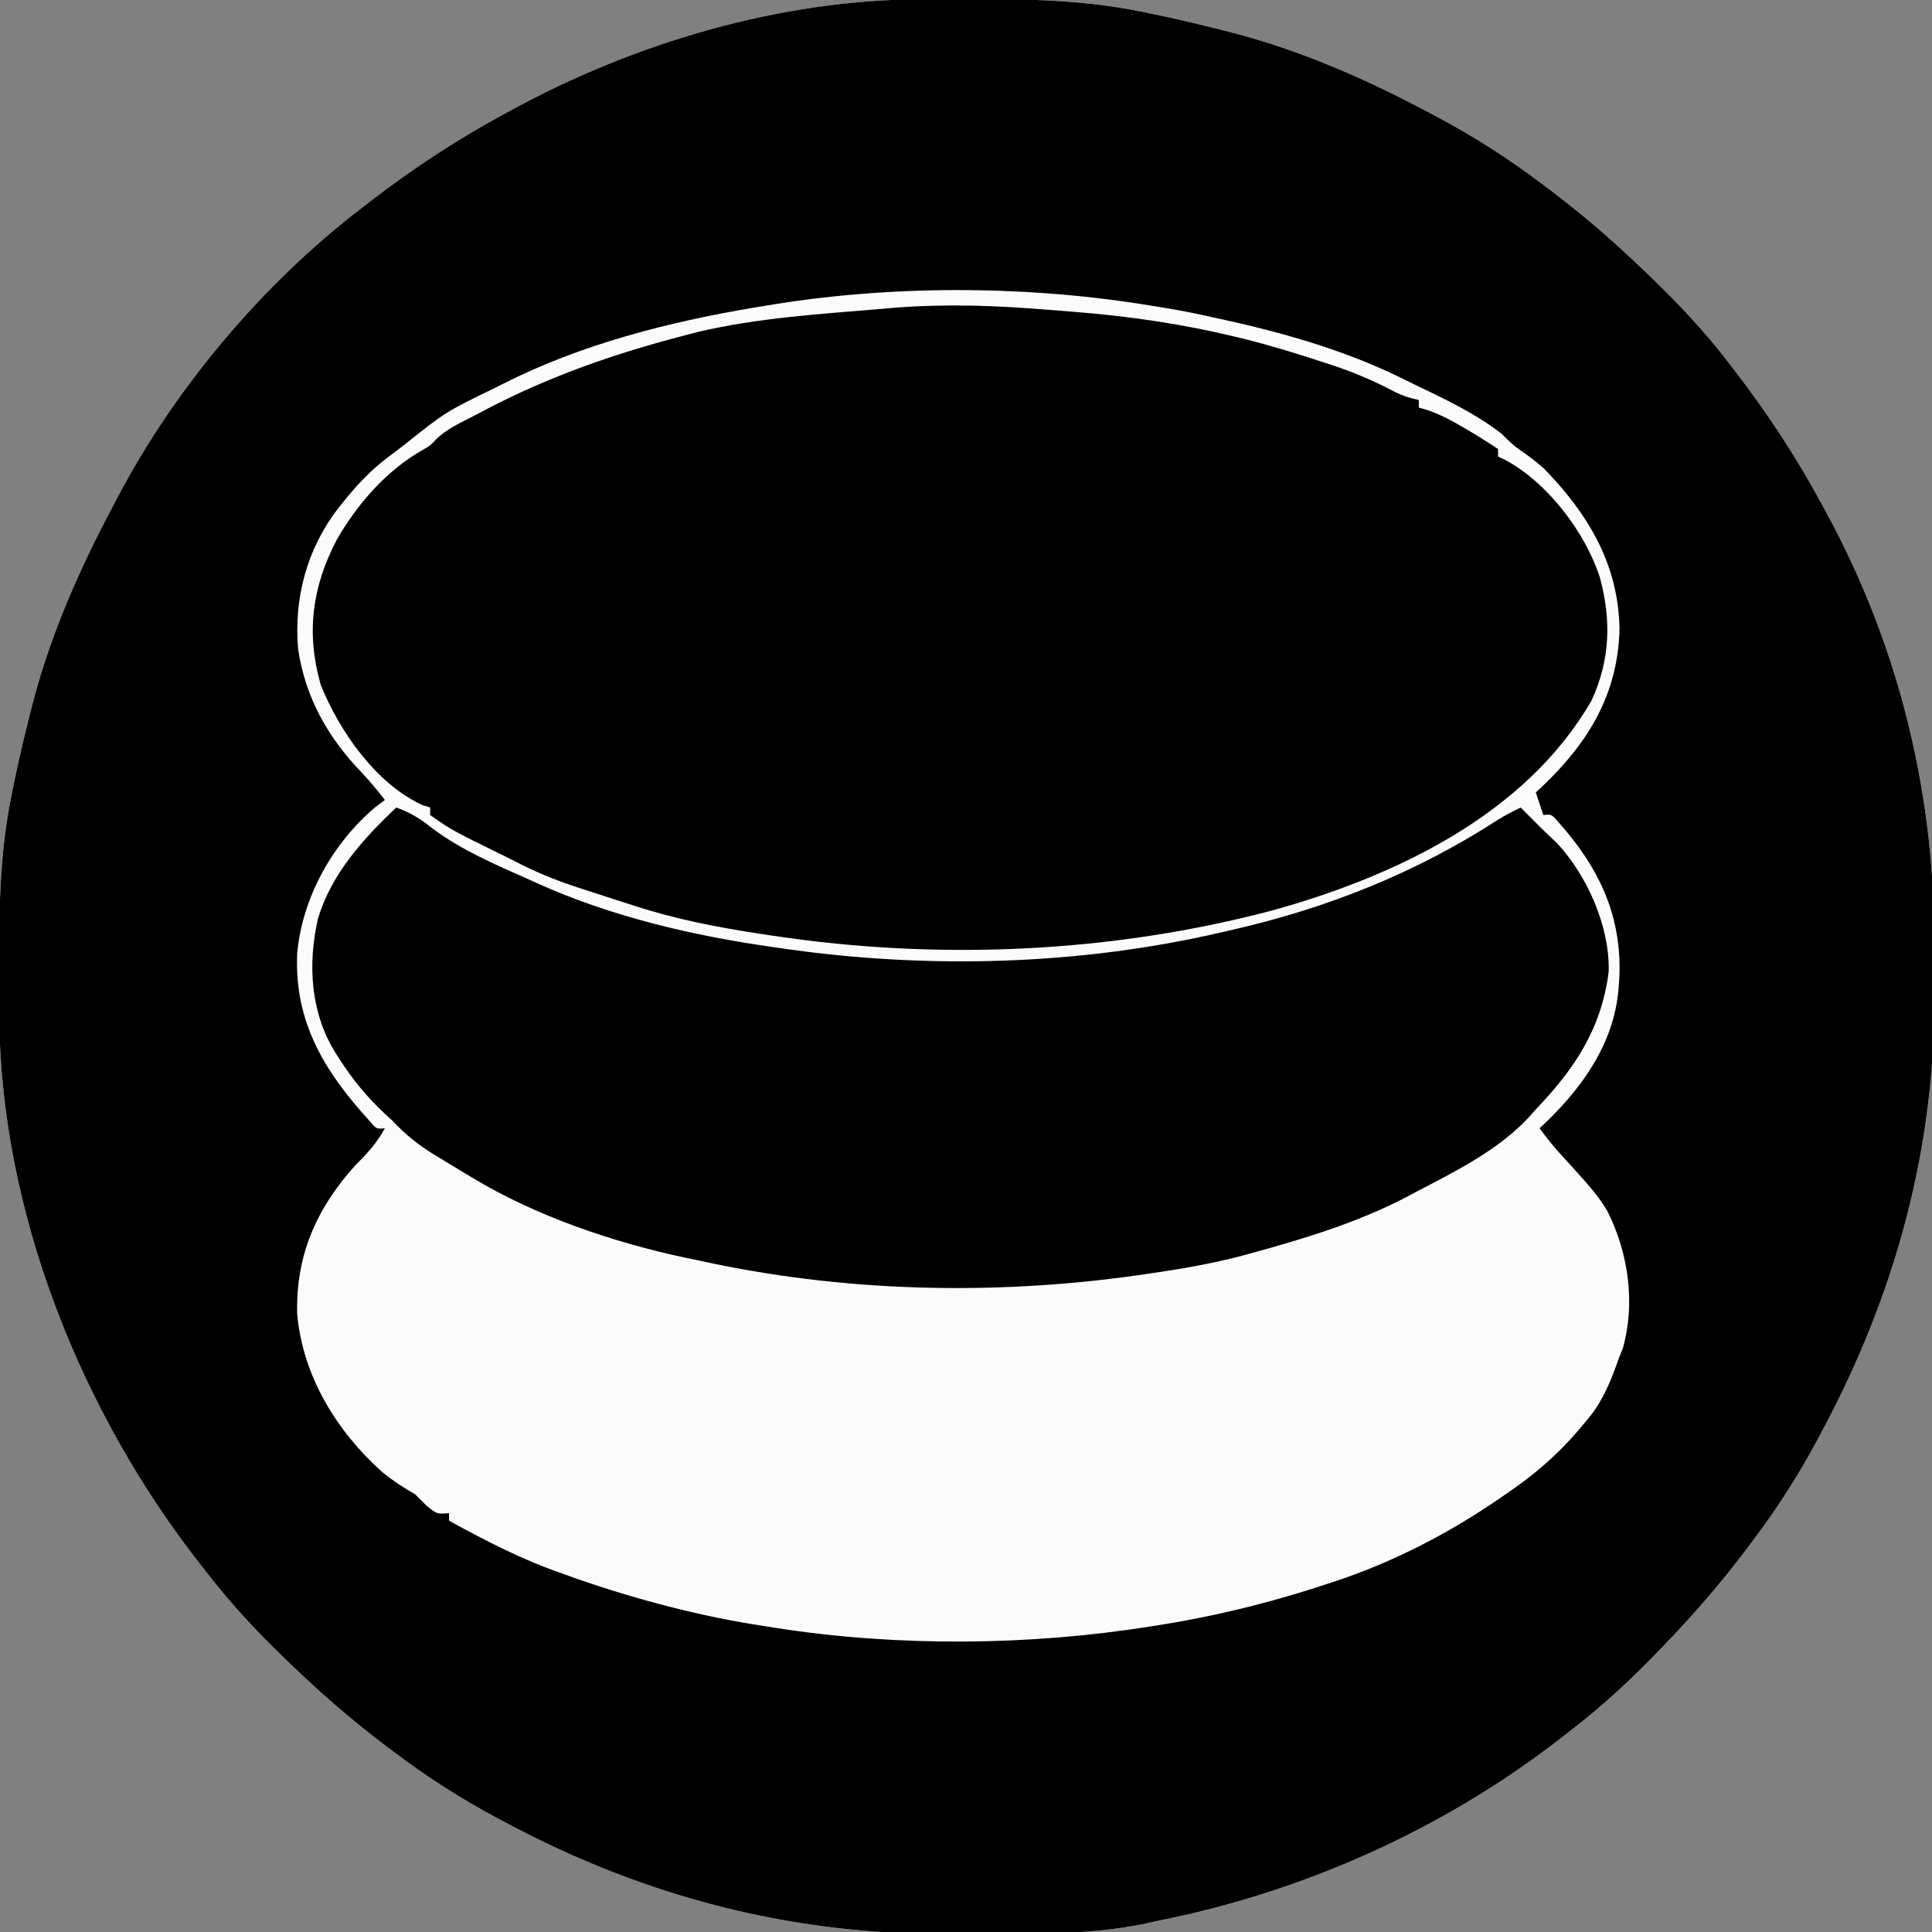 <?xml version="1.0" encoding="UTF-8"?>
<svg version="1.1" xmlns="http://www.w3.org/2000/svg" width="512" height="512">
<rect width="100%" height="100%" fill="#808080" stroke="none"/>
<path d="M0 0 C0.923 -0.007 1.846 -0.014 2.796 -0.021 C5.756 -0.039 8.716 -0.045 11.676 -0.047 C13.192 -0.048 13.192 -0.048 14.739 -0.049 C29.349 -0.033 43.625 0.277 57.988 3.203 C58.905 3.385 59.821 3.568 60.765 3.755 C67.218 5.067 73.61 6.569 79.988 8.203 C80.732 8.391 81.477 8.579 82.243 8.772 C100.657 13.513 118.253 21.254 134.988 30.203 C135.65 30.553 136.312 30.904 136.994 31.265 C146.887 36.533 156.057 42.437 164.988 49.203 C165.568 49.639 166.148 50.075 166.746 50.523 C175.65 57.244 183.959 64.463 191.988 72.203 C192.544 72.737 193.1 73.271 193.673 73.822 C200.983 80.88 207.81 88.117 213.988 96.203 C214.505 96.871 215.022 97.538 215.554 98.226 C224.395 109.692 232.121 121.459 238.988 134.203 C239.346 134.858 239.703 135.512 240.072 136.187 C259.641 172.324 268.98 211.621 268.64 252.548 C268.612 256.01 268.629 259.47 268.657 262.932 C268.946 304.142 258.387 342.926 238.988 379.203 C238.638 379.865 238.288 380.527 237.927 381.209 C232.658 391.102 226.754 400.272 219.988 409.203 C219.553 409.783 219.117 410.363 218.668 410.96 C211.947 419.865 204.729 428.174 196.988 436.203 C196.454 436.759 195.92 437.315 195.37 437.888 C188.305 445.204 181.052 451.981 172.988 458.203 C172.423 458.65 171.858 459.096 171.276 459.557 C142.703 482.129 108.86 498.311 73.488 506.891 C72.707 507.081 71.926 507.271 71.122 507.468 C68.419 508.094 65.707 508.651 62.988 509.203 C61.819 509.465 60.65 509.727 59.445 509.997 C45.563 512.872 31.509 512.731 17.397 512.704 C14.559 512.699 11.721 512.713 8.883 512.745 C-33.34 513.215 -72.713 503.148 -110.012 483.203 C-110.674 482.853 -111.336 482.503 -112.018 482.142 C-121.911 476.873 -131.081 470.969 -140.012 464.203 C-140.592 463.767 -141.172 463.332 -141.769 462.883 C-150.673 456.162 -158.982 448.943 -167.012 441.203 C-167.568 440.669 -168.124 440.135 -168.697 439.584 C-176.013 432.52 -182.789 425.267 -189.012 417.203 C-189.682 416.356 -189.682 416.356 -190.365 415.491 C-222.443 374.884 -243.948 321.329 -244.215 269.191 C-244.225 267.807 -244.225 267.807 -244.236 266.395 C-244.253 263.435 -244.26 260.476 -244.262 257.516 C-244.262 256.505 -244.263 255.494 -244.264 254.453 C-244.248 239.843 -243.938 225.566 -241.012 211.203 C-240.829 210.287 -240.647 209.37 -240.459 208.426 C-239.148 201.973 -237.646 195.582 -236.012 189.203 C-235.824 188.459 -235.636 187.715 -235.442 186.948 C-230.699 168.525 -222.938 150.959 -214.012 134.203 C-213.677 133.562 -213.343 132.922 -212.999 132.262 C-197.669 103.013 -174.299 75.287 -148.012 55.203 C-147.344 54.686 -146.677 54.17 -145.989 53.637 C-134.523 44.797 -122.756 37.07 -110.012 30.203 C-109.357 29.846 -108.702 29.488 -108.028 29.12 C-75.324 11.41 -37.32 0.191 0 0 Z " fill="#FBFBFB" transform="translate(244.012,-0.203)"/>
<path d="M0 0 C0.923 -0.007 1.846 -0.014 2.796 -0.021 C5.756 -0.039 8.716 -0.045 11.676 -0.047 C13.192 -0.048 13.192 -0.048 14.739 -0.049 C29.349 -0.033 43.625 0.277 57.988 3.203 C58.905 3.385 59.821 3.568 60.765 3.755 C67.218 5.067 73.61 6.569 79.988 8.203 C80.732 8.391 81.477 8.579 82.243 8.772 C100.657 13.513 118.253 21.254 134.988 30.203 C135.65 30.553 136.312 30.904 136.994 31.265 C146.887 36.533 156.057 42.437 164.988 49.203 C165.568 49.639 166.148 50.075 166.746 50.523 C175.65 57.244 183.959 64.463 191.988 72.203 C192.544 72.737 193.1 73.271 193.673 73.822 C200.983 80.88 207.81 88.117 213.988 96.203 C214.505 96.871 215.022 97.538 215.554 98.226 C224.395 109.692 232.121 121.459 238.988 134.203 C239.346 134.858 239.703 135.512 240.072 136.187 C259.641 172.324 268.98 211.621 268.64 252.548 C268.612 256.01 268.629 259.47 268.657 262.932 C268.946 304.142 258.387 342.926 238.988 379.203 C238.638 379.865 238.288 380.527 237.927 381.209 C232.658 391.102 226.754 400.272 219.988 409.203 C219.553 409.783 219.117 410.363 218.668 410.96 C211.947 419.865 204.729 428.174 196.988 436.203 C196.454 436.759 195.92 437.315 195.37 437.888 C188.305 445.204 181.052 451.981 172.988 458.203 C172.423 458.65 171.858 459.096 171.276 459.557 C142.703 482.129 108.86 498.311 73.488 506.891 C72.707 507.081 71.926 507.271 71.122 507.468 C68.419 508.094 65.707 508.651 62.988 509.203 C61.819 509.465 60.65 509.727 59.445 509.997 C45.563 512.872 31.509 512.731 17.397 512.704 C14.559 512.699 11.721 512.713 8.883 512.745 C-33.34 513.215 -72.713 503.148 -110.012 483.203 C-110.674 482.853 -111.336 482.503 -112.018 482.142 C-121.911 476.873 -131.081 470.969 -140.012 464.203 C-140.592 463.767 -141.172 463.332 -141.769 462.883 C-150.673 456.162 -158.982 448.943 -167.012 441.203 C-167.568 440.669 -168.124 440.135 -168.697 439.584 C-176.013 432.52 -182.789 425.267 -189.012 417.203 C-189.682 416.356 -189.682 416.356 -190.365 415.491 C-222.443 374.884 -243.948 321.329 -244.215 269.191 C-244.225 267.807 -244.225 267.807 -244.236 266.395 C-244.253 263.435 -244.26 260.476 -244.262 257.516 C-244.262 256.505 -244.263 255.494 -244.264 254.453 C-244.248 239.843 -243.938 225.566 -241.012 211.203 C-240.829 210.287 -240.647 209.37 -240.459 208.426 C-239.148 201.973 -237.646 195.582 -236.012 189.203 C-235.824 188.459 -235.636 187.715 -235.442 186.948 C-230.699 168.525 -222.938 150.959 -214.012 134.203 C-213.677 133.562 -213.343 132.922 -212.999 132.262 C-197.669 103.013 -174.299 75.287 -148.012 55.203 C-147.344 54.686 -146.677 54.17 -145.989 53.637 C-134.523 44.797 -122.756 37.07 -110.012 30.203 C-109.357 29.846 -108.702 29.488 -108.028 29.12 C-75.324 11.41 -37.32 0.191 0 0 Z M-41.012 81.203 C-42.03 81.369 -43.049 81.536 -44.098 81.707 C-66.891 85.54 -90.069 91.452 -110.762 101.953 C-111.435 102.293 -112.108 102.633 -112.802 102.983 C-125.831 109.294 -125.831 109.294 -137.012 118.203 C-138.434 119.307 -139.872 120.39 -141.324 121.453 C-145.849 124.93 -149.47 128.744 -153.012 133.203 C-153.688 134.033 -153.688 134.033 -154.379 134.879 C-162.693 145.697 -166.162 158.698 -165.012 172.203 C-163.11 185.063 -157.078 195.698 -148.125 204.984 C-145.933 207.286 -143.966 209.698 -142.012 212.203 C-142.837 212.822 -143.662 213.441 -144.512 214.078 C-155.909 223.706 -163.898 238.035 -165.258 252.891 C-166.058 271.124 -157.93 284.284 -146.148 297.184 C-144.259 299.432 -144.259 299.432 -142.012 299.203 C-144.2 303.234 -146.781 305.973 -150.012 309.203 C-160.246 320.641 -165.61 332.9 -165.262 348.348 C-163.82 364.812 -154.871 379.424 -142.699 390.328 C-139.948 392.58 -137.101 394.438 -134.012 396.203 C-132.992 397.183 -131.989 398.181 -131.012 399.203 C-128.197 401.48 -128.197 401.48 -125.012 401.203 C-125.012 401.863 -125.012 402.523 -125.012 403.203 C-115.223 408.584 -105.6 413.549 -95.012 417.203 C-93.913 417.599 -92.815 417.995 -91.684 418.402 C-75.289 424.126 -58.192 428.633 -41.012 431.203 C-40.17 431.338 -39.329 431.474 -38.462 431.613 C-6.198 436.641 28.765 436.37 60.988 431.203 C62.078 431.032 63.167 430.86 64.289 430.683 C79.926 428.137 94.991 424.296 109.988 419.203 C110.657 418.976 111.325 418.749 112.014 418.516 C127.207 413.248 141.838 405.432 154.988 396.203 C155.951 395.533 156.914 394.863 157.906 394.172 C164.85 389.173 170.593 383.841 175.988 377.203 C176.491 376.597 176.994 375.991 177.512 375.367 C181.073 370.77 183.059 365.654 184.988 360.203 C185.347 359.297 185.705 358.391 186.074 357.457 C189.442 345.467 187.5 332.183 181.988 321.203 C180.242 318.251 178.281 315.747 175.988 313.203 C175.237 312.358 174.485 311.512 173.711 310.641 C172.165 308.917 170.609 307.202 169.039 305.5 C167.227 303.471 165.58 301.407 163.988 299.203 C164.568 298.658 165.148 298.113 165.746 297.551 C175.913 287.736 184.161 275.825 184.988 261.203 C185.039 260.494 185.089 259.785 185.141 259.055 C185.807 242.589 179.514 229.746 168.688 217.75 C167.125 215.979 167.125 215.979 164.988 216.203 C164.328 214.223 163.668 212.243 162.988 210.203 C163.629 209.609 164.27 209.015 164.93 208.402 C177.112 196.728 184.769 183.982 185.176 166.891 C184.894 149.616 176.767 136.269 164.988 124.203 C162.934 122.442 160.895 120.849 158.645 119.352 C156.874 118.124 155.505 116.728 153.988 115.203 C146.945 109.714 138.853 105.946 130.847 102.098 C129.297 101.352 127.755 100.592 126.215 99.828 C110.577 92.33 93.886 87.805 76.988 84.203 C76.314 84.054 75.641 83.905 74.946 83.751 C70.314 82.733 65.673 81.928 60.988 81.203 C60.149 81.066 59.311 80.93 58.446 80.789 C26.302 75.749 -8.925 75.792 -41.012 81.203 Z " fill="#000000" transform="translate(244.012,-0.203)"/>
<path d="M0 0 C2.339 0.195 4.68 0.374 7.021 0.553 C21.198 1.682 35.261 3.737 49.099 7.071 C49.949 7.275 50.8 7.479 51.676 7.69 C58.767 9.459 65.72 11.6 72.661 13.883 C73.64 14.203 74.62 14.523 75.628 14.853 C81.277 16.766 86.531 19.022 91.793 21.832 C93.858 22.827 95.736 23.42 97.974 23.883 C97.974 24.543 97.974 25.203 97.974 25.883 C98.836 26.141 99.698 26.399 100.587 26.664 C104.072 27.918 106.987 29.484 110.161 31.383 C111.186 31.991 112.211 32.6 113.267 33.227 C115.194 34.406 117.094 35.63 118.974 36.883 C118.974 37.543 118.974 38.203 118.974 38.883 C119.558 39.152 120.142 39.422 120.743 39.699 C132.016 45.681 142.006 58.825 145.938 70.828 C149.015 82.141 148.727 92.78 143.72 103.59 C126.289 133.749 91.872 150.029 59.474 159.071 C16.721 170.451 -29.298 172.463 -73.026 165.883 C-74.074 165.728 -75.121 165.573 -76.2 165.413 C-87.708 163.663 -98.948 161.512 -110.026 157.883 C-110.947 157.589 -111.867 157.294 -112.815 156.99 C-116.014 155.965 -119.208 154.927 -122.401 153.883 C-123.425 153.551 -124.448 153.219 -125.503 152.876 C-131.288 150.951 -136.651 148.747 -142.026 145.883 C-143.202 145.307 -144.378 144.731 -145.589 144.137 C-158.343 137.861 -158.343 137.861 -164.026 133.883 C-164.026 133.223 -164.026 132.563 -164.026 131.883 C-164.722 131.661 -165.419 131.44 -166.136 131.211 C-178.398 125.577 -188.132 111.596 -193.026 99.383 C-196.965 85.598 -195.313 73.374 -188.726 60.805 C-183.152 51.221 -175.512 42.452 -165.788 36.989 C-163.972 35.94 -163.972 35.94 -162.526 34.383 C-159.58 31.437 -155.688 29.798 -152.026 27.883 C-150.866 27.271 -149.706 26.658 -148.511 26.028 C-132.018 17.464 -114.988 11.567 -97.026 6.883 C-95.862 6.575 -94.698 6.267 -93.499 5.949 C-77.347 2.096 -60.407 1.091 -43.901 -0.304 C-42.466 -0.43 -42.466 -0.43 -41.002 -0.559 C-27.265 -1.646 -13.704 -1.151 0 0 Z " fill="#000000" transform="translate(278.026,82.117)"/>
<path d="M0 0 C3.808 1.339 6.493 3.038 9.625 5.562 C17.394 11.357 26.187 15.068 35 19 C35.778 19.353 36.556 19.707 37.358 20.071 C56.949 28.916 78.766 34.022 100 37 C100.914 37.135 101.829 37.271 102.771 37.41 C141.019 42.898 181.354 41.818 219 33 C219.828 32.812 220.656 32.624 221.509 32.43 C246.893 26.623 270.32 17.297 292.211 3.094 C294.092 1.944 296.016 0.959 298 0 C299.712 1.712 301.422 3.424 303.129 5.141 C304.599 6.602 306.106 8.027 307.625 9.438 C315.658 18.105 321.689 31.651 321.312 43.609 C319.33 58.776 312.31 69.215 302 80 C301.459 80.616 300.917 81.232 300.359 81.867 C292.294 90.707 280.496 96.549 270 102 C269.363 102.344 268.726 102.688 268.07 103.043 C255.116 109.854 241.058 114.139 227 118 C226.104 118.248 225.208 118.495 224.285 118.75 C215.882 120.967 207.403 122.39 198.812 123.625 C197.68 123.788 197.68 123.788 196.524 123.955 C158.035 129.403 117.961 128.431 80 120 C78.432 119.681 78.432 119.681 76.832 119.355 C57.503 115.249 36.929 108.268 20 98 C19.044 97.429 19.044 97.429 18.068 96.846 C15.913 95.554 13.768 94.249 11.625 92.938 C10.946 92.526 10.267 92.114 9.568 91.69 C5.523 89.17 2.284 86.497 -1 83 C-1.706 82.352 -2.413 81.703 -3.141 81.035 C-7.788 76.689 -11.503 72.136 -14.938 66.812 C-15.315 66.231 -15.692 65.649 -16.081 65.049 C-22.729 54.394 -23.491 41.564 -20.742 29.496 C-17.215 17.632 -8.822 8.37 0 0 Z " fill="#000000" transform="translate(105,214)"/>
</svg>
